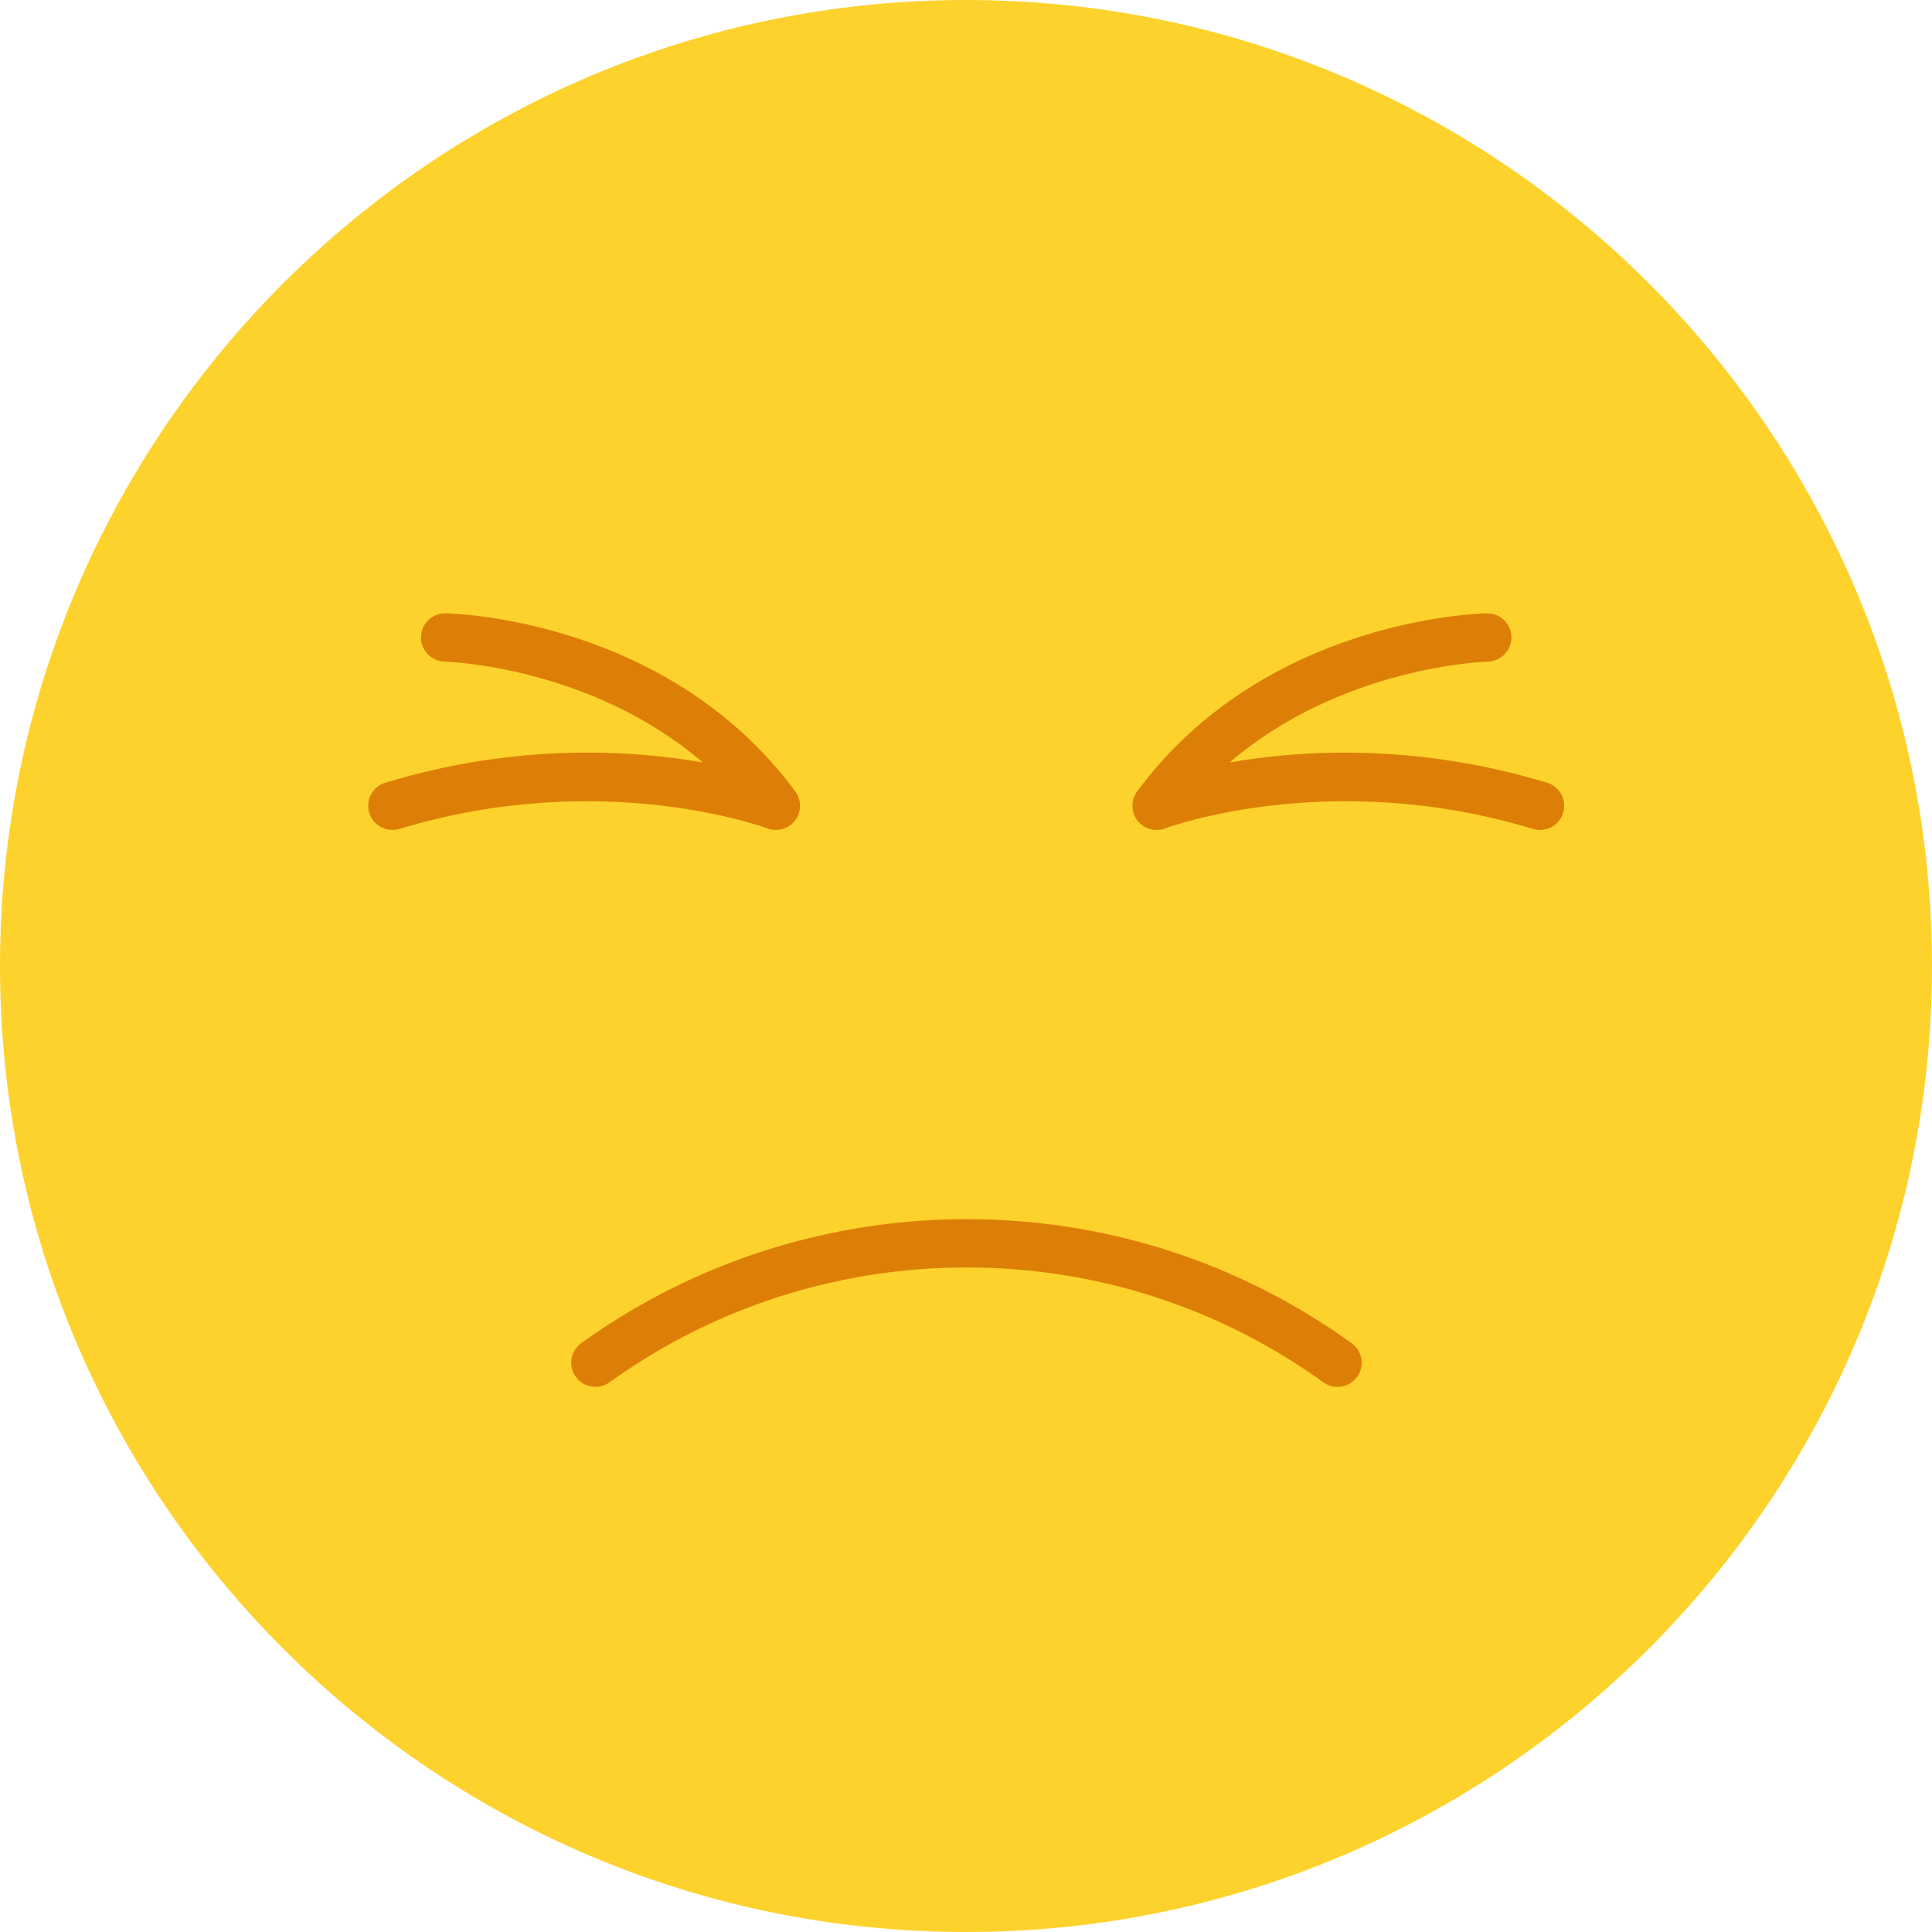 <svg xmlns="http://www.w3.org/2000/svg" width="35" height="35" viewBox="0 0 35 35">
    <g fill="none">
        <path fill="#FED22C" d="M17.5 0C7.85 0 0 7.85 0 17.5S7.85 35 17.5 35 35 27.15 35 17.5 27.15 0 17.5 0z"/>
        <path fill="#DD7F06" d="M17.508 22.086c-2.06 0-4.092.532-5.874 1.54-.376.212-.748.45-1.104.706-.196.14-.24.414-.1.61.142.197.415.241.611.1.33-.237.674-.457 1.023-.654 1.651-.933 3.534-1.427 5.444-1.427 2.339 0 4.575.72 6.467 2.082.078.056.167.082.255.082.136 0 .27-.063.356-.182.14-.196.096-.47-.1-.61-2.041-1.47-4.455-2.247-6.978-2.247zM28.026 14.18c-2.372-.72-4.438-.596-5.749-.368 2.034-1.747 4.645-1.826 4.675-1.826.242-.005.434-.205.429-.446-.005-.239-.2-.429-.437-.429h-.008c-.164.003-4.033.109-6.336 3.227-.115.156-.114.37.004.525.117.154.323.214.505.144.029-.012 2.985-1.107 6.663.01.043.013.085.019.127.019.188 0 .362-.122.419-.311.07-.231-.06-.475-.292-.546zM13.9 15.007c.18.07.386.01.504-.144.117-.155.119-.369.004-.525-2.304-3.118-6.172-3.224-6.336-3.227h-.008c-.238 0-.433.19-.437.429-.005.241.187.44.428.446.03 0 2.642.079 4.675 1.826-1.31-.228-3.378-.353-5.749.367-.231.07-.362.315-.292.546.058.189.231.31.42.31.041 0 .084-.005.126-.018 3.68-1.117 6.635-.022 6.664-.01z"/>
    </g>
</svg>
